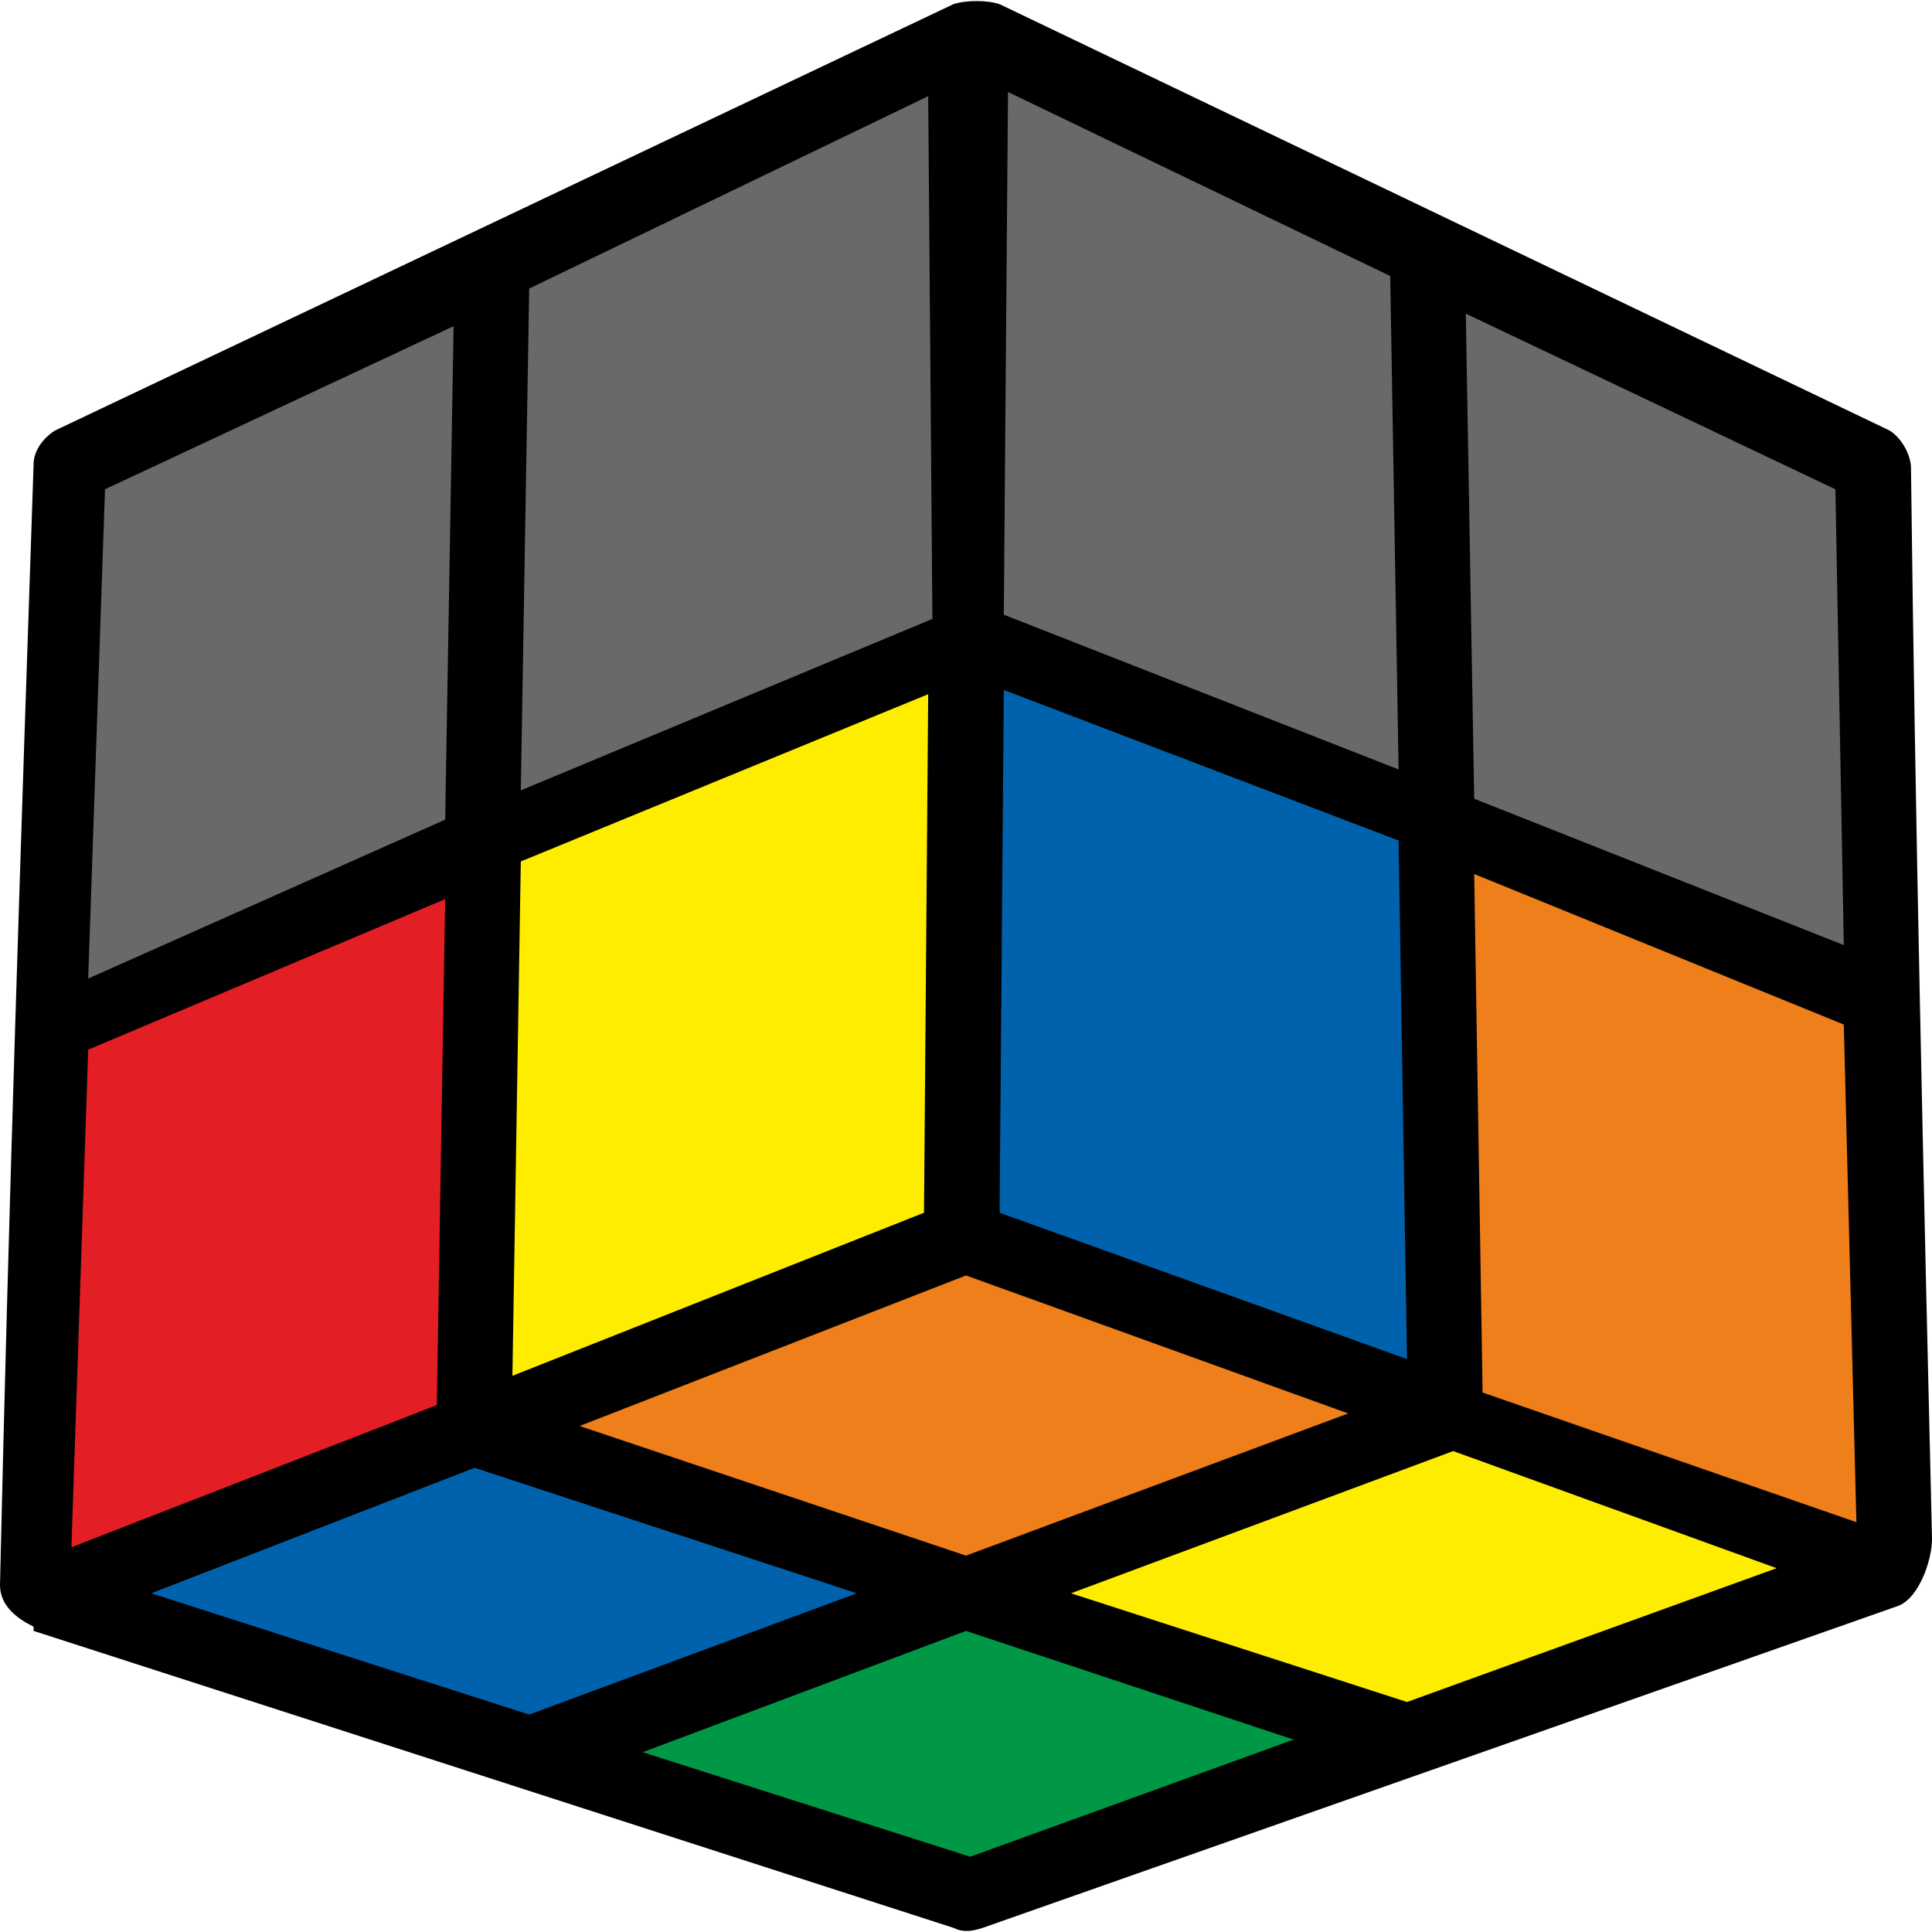 <?xml version="1.0" encoding="UTF-8"?>
<svg width="100px" height="100px" viewBox="0 0 100 100" version="1.1" xmlns="http://www.w3.org/2000/svg" xmlns:xlink="http://www.w3.org/1999/xlink">
    <title>v2x2_begin_3_3</title>
    <g id="Begin_2x2" stroke="none" stroke-width="1" fill="none" fill-rule="evenodd">
        <g id="v2x2_begin_3_3" fill-rule="nonzero">
            <path d="M1.739,84.416 L49.348,99.784 C49.783,100 50.217,100 50.87,99.784 L98.261,83.117 C99.348,82.684 100,80.736 100,79.654 C99.565,61.255 99.13,42.641 98.913,24.242 C98.913,23.593 98.478,22.727 97.826,22.294 L51.739,0.216 C51.087,-6.9388939e-18 50,-6.9388939e-18 49.348,0.216 L2.826,22.294 C2.174,22.727 1.739,23.377 1.739,24.026 C1.087,43.29 0.435,62.771 0,82.035 C0,83.117 0.87,83.766 1.739,84.199 L1.739,84.416 Z" id="Path" fill="#000000"></path>
            <polygon id="Path" fill="#FFED00" points="26.522 71.212 47.826 62.771 48.043 35.931 26.957 44.589"></polygon>
            <polygon id="Path" fill="#E31E24" points="3.696 80.087 22.609 72.727 23.043 46.537 4.565 54.329"></polygon>
            <polygon id="Path" fill="#696969" points="26.957 40.909 48.261 32.035 48.043 4.978 27.391 14.935"></polygon>
            <polygon id="Path" fill="#696969" points="4.565 50.649 23.043 42.424 23.478 16.883 5.435 25.325"></polygon>
            <polygon id="Path" fill="#0062AC" points="51.739 62.771 72.826 70.346 72.391 43.506 51.957 35.714"></polygon>
            <polygon id="Path" fill="#EF7F1A" points="76.739 72.078 96.087 78.788 95.435 53.03 76.304 45.238"></polygon>
            <polygon id="Path" fill="#696969" points="51.957 31.818 72.391 39.827 71.957 14.286 52.174 4.762"></polygon>
            <polygon id="Path" fill="#696969" points="76.304 41.342 95.435 48.918 95 25.325 75.87 16.234"></polygon>
            <polygon id="Path" fill="#EF7F1A" points="30 73.81 50 80.519 69.783 73.16 50 66.017"></polygon>
            <polygon id="Path" fill="#FFED00" points="55.435 82.468 72.826 88.095 91.957 81.169 75.217 75.108"></polygon>
            <polygon id="Path" fill="#009846" points="33.261 90.693 50.217 96.104 66.957 90.043 50 84.416"></polygon>
            <polygon id="Path" fill="#0062AC" points="7.826 82.468 27.391 88.745 44.348 82.468 24.565 75.974"></polygon>
        </g>
    </g>
</svg>